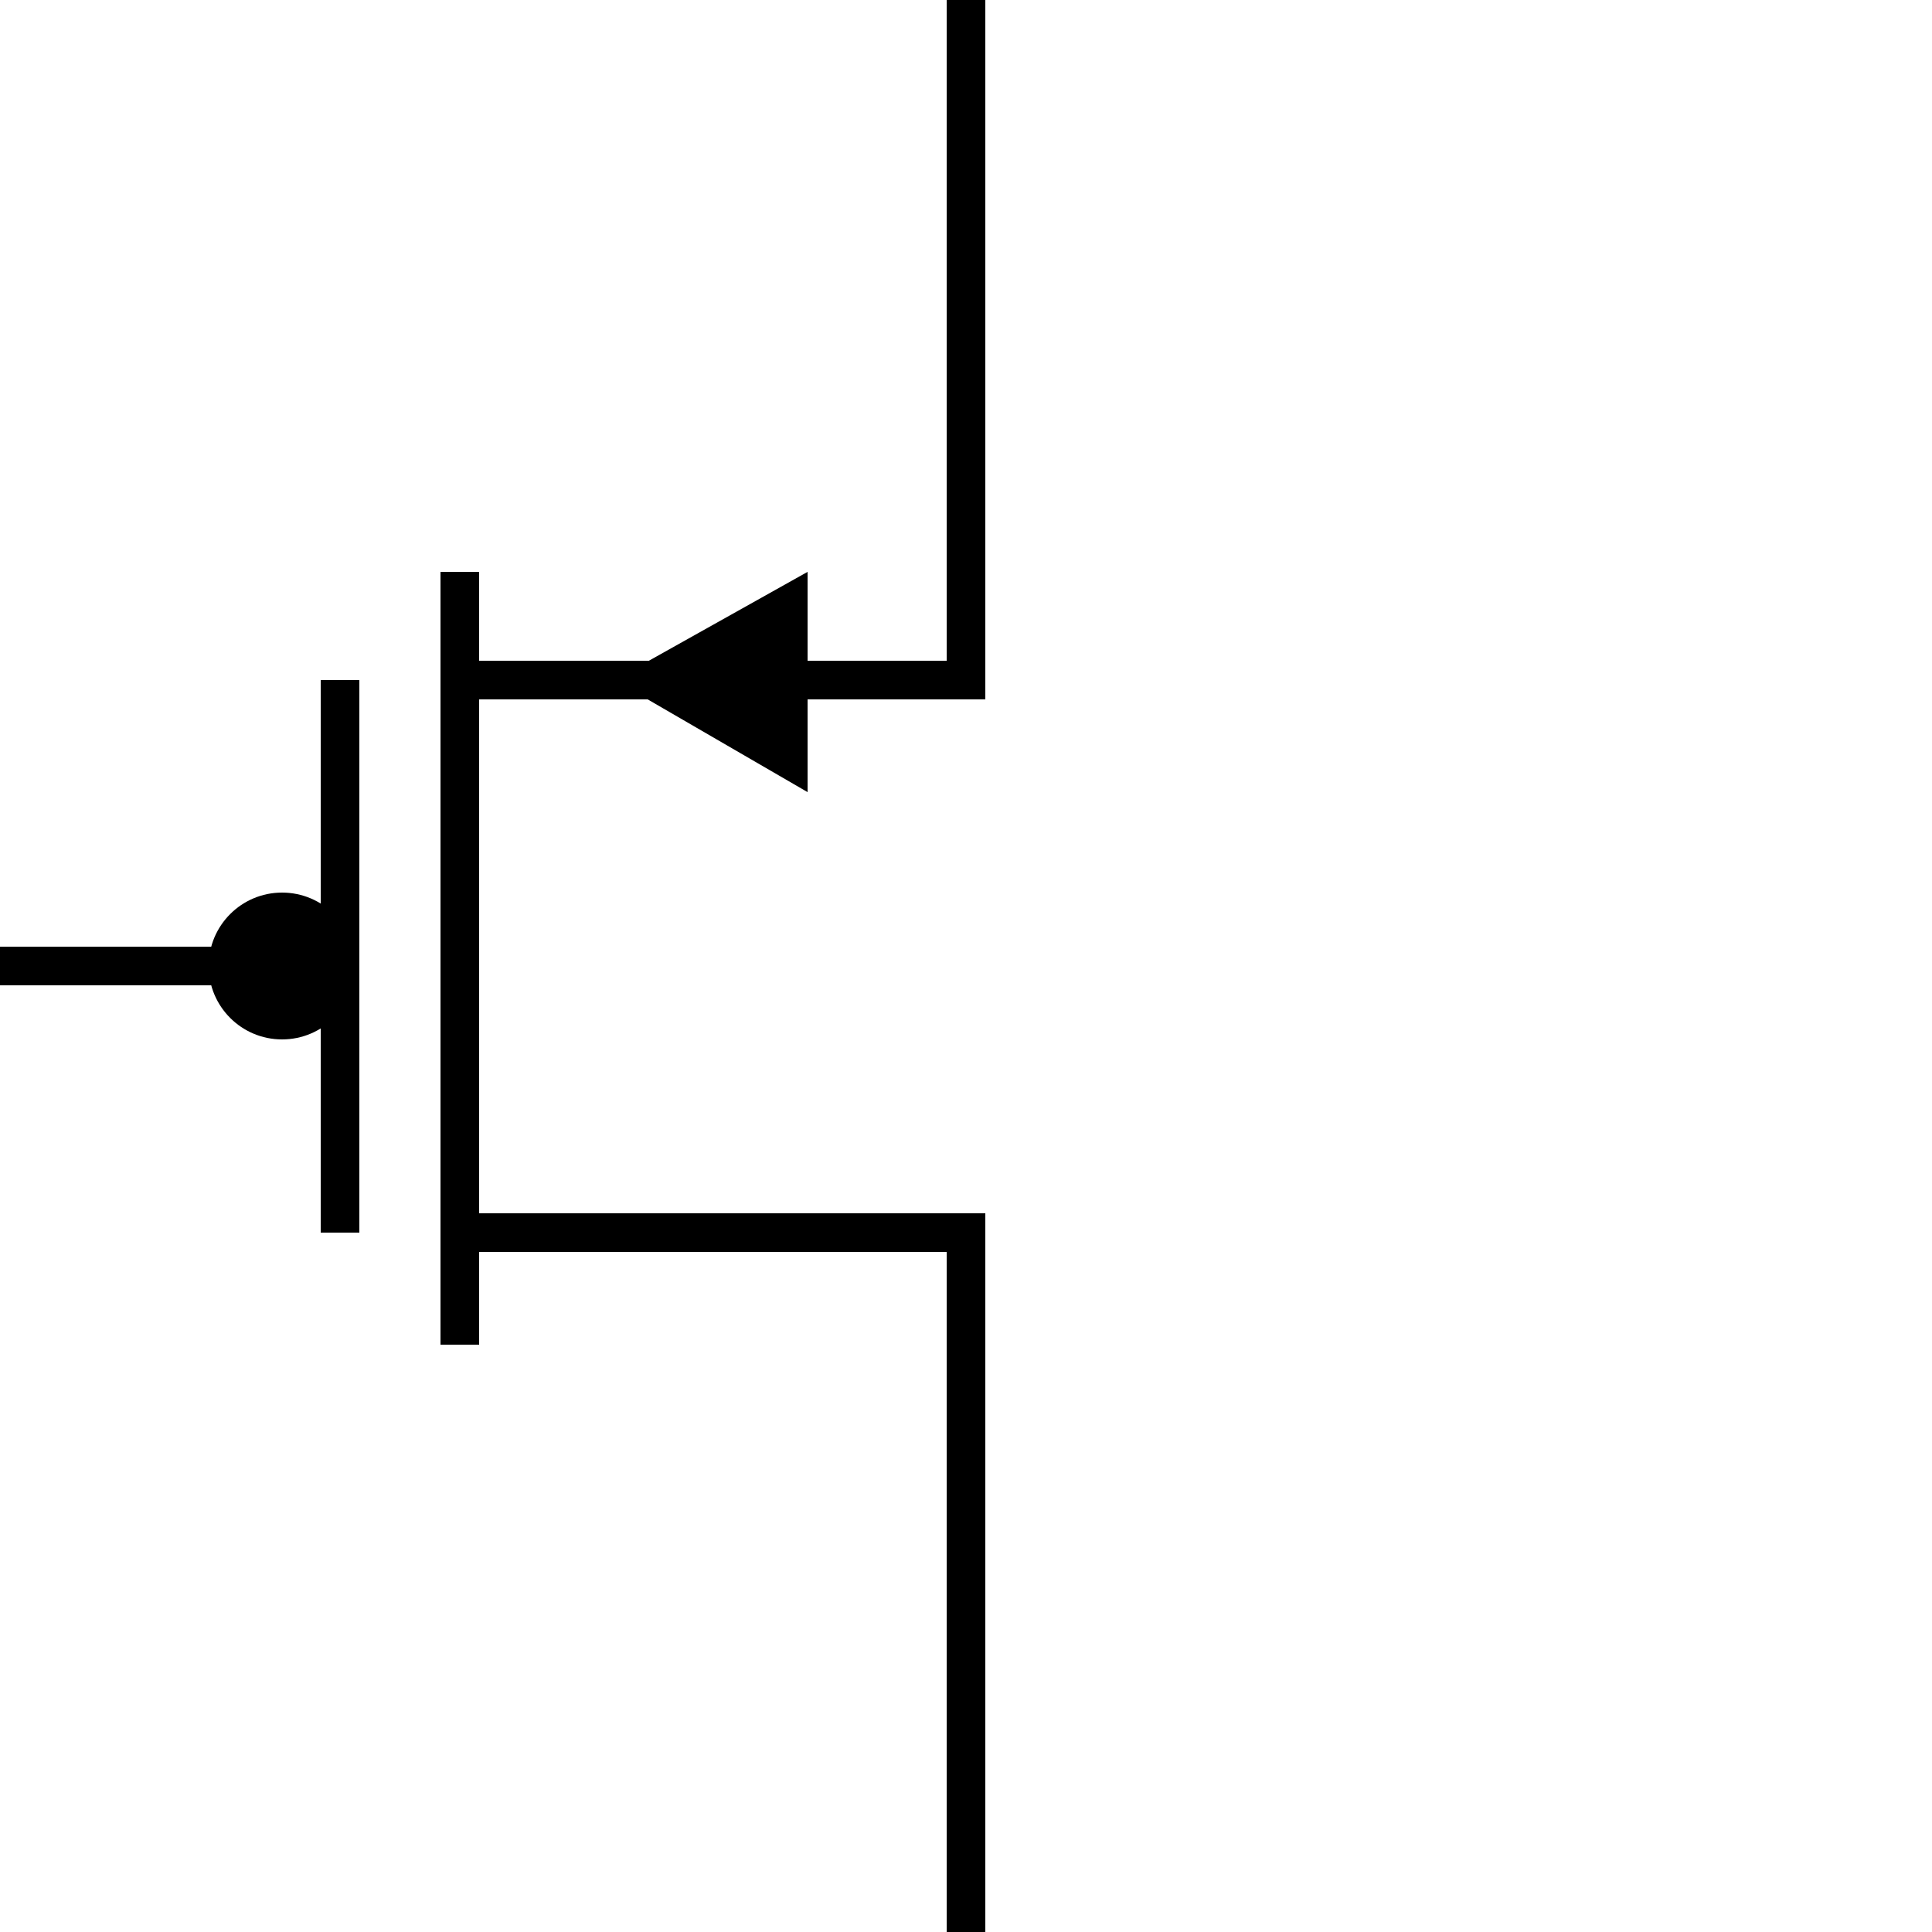 <?xml version="1.0" encoding="utf-8"?>
<!-- Generator: Adobe Illustrator 24.2.1, SVG Export Plug-In . SVG Version: 6.00 Build 0)  -->
<svg version="1.1"
	 id="svg2" xmlns:cc="http://creativecommons.org/ns#" xmlns:dc="http://purl.org/dc/elements/1.1/" xmlns:inkscape="http://www.inkscape.org/namespaces/inkscape" xmlns:rdf="http://www.w3.org/1999/02/22-rdf-syntax-ns#" xmlns:sodipodi="http://sodipodi.sourceforge.net/DTD/sodipodi-0.dtd" xmlns:svg="http://www.w3.org/2000/svg"
	 xmlns="http://www.w3.org/2000/svg" xmlns:xlink="http://www.w3.org/1999/xlink" x="0px" y="0px" viewBox="0 0 50 50"
	 style="enable-background:new 0 0 50 50;" xml:space="preserve">
<style type="text/css">
	.st0{fill:none;stroke:#000000;stroke-miterlimit:10;}
</style>
<g>
	<polyline class="st0" points="25,50 25,31.9 11.9,31.9 	"/>
	<line class="st0" x1="11.9" y1="34.8" x2="11.9" y2="14.8"/>
	<polyline class="st0" points="25,0 25,17.6 11.9,17.6 	"/>
	<polyline class="st0" points="8.8,17.6 8.8,25 8.8,31.9 	"/>
	<line class="st0" x1="0" y1="25" x2="8.8" y2="25"/>
	<circle cx="7.3" cy="25" r="1.9"/>
</g>
<polygon points="15.9,17.6 20.9,20.5 20.9,14.8 "/>
</svg>
